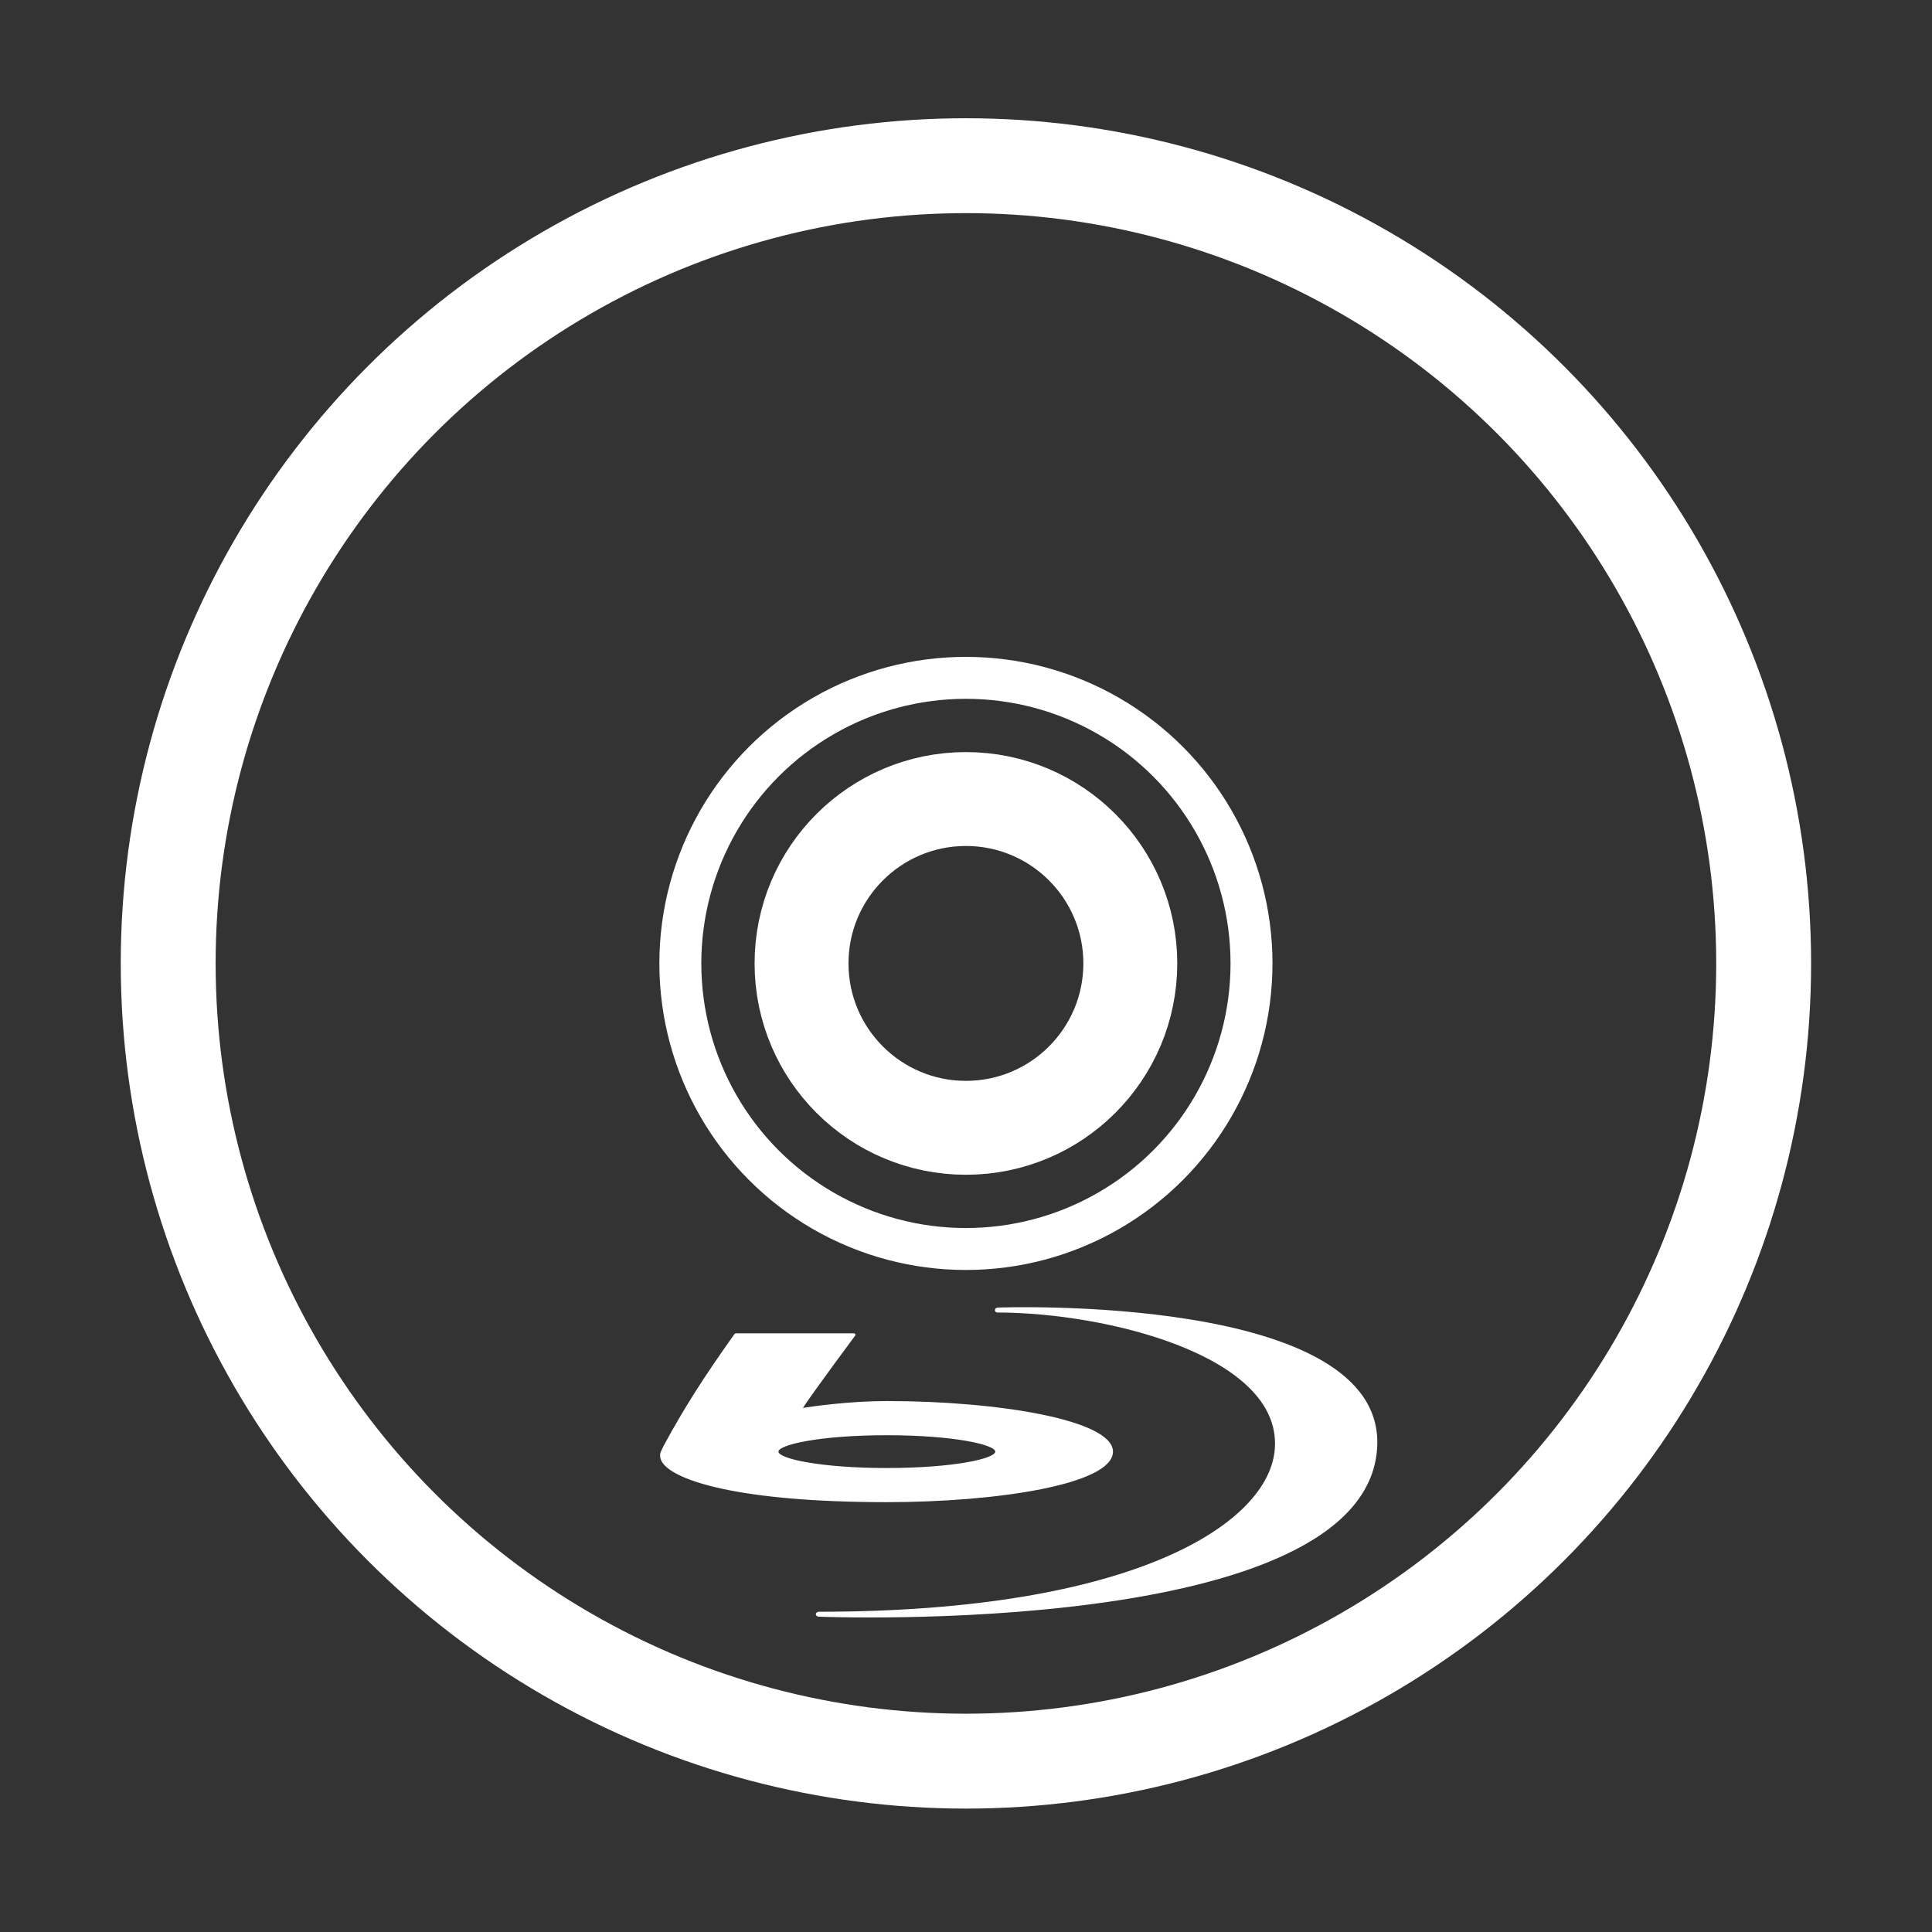 <svg height="256" width="256" xmlns="http://www.w3.org/2000/svg"><rect width="100%" height="100%" fill="#333333" stroke="none"/><g stroke="#ffffff" transform="matrix(3.733 0 0 3.733 16 -3688.819)"><g fill="none" stroke="#ffffff"><circle cx="30" cy="1022.362" r="10.137" stroke-width="1.489"/><circle cx="30" cy="1022.362" r="28.316" stroke-width="3.368"/><circle cx="30" cy="1022.362" r="5.835" stroke-width="3.333"/></g><path d="m24.776 1045.55s19.406.788 19.821-5.994c.335-5.5-13.447-4.978-13.459-4.978-.014 0-.108.01-.108.088 0 .067.05.088.099.088 3.823 0 10.041 1.518 9.838 4.806-.164 2.68-5.014 5.815-16.184 5.815-.066 0-.111.045-.111.086 0 .042.027.08.105.089m-1.431-5.858c0-.243 1.464-.583 3.848-.583 2.385 0 3.847.34 3.847.583 0 .243-1.462.581-3.847.581-2.384 0-3.848-.338-3.848-.581zm-1.521-4.198c-.016 0-.031.01-.04.022-1.126 1.586-1.808 2.662-2.513 3.965l-.07.144-.021.046c-.06.126-.046.267.04.4.417.652 2.756 1.414 7.973 1.414 3.891 0 8.026-.628 8.026-1.793 0-1.125-4.081-1.796-8.026-1.796-1.309 0-2.606.185-2.98.243.357-.55 1.838-2.544 1.854-2.565.006-.01.011-.019.011-.03 0-.01-.004-.015-.007-.023-.009-.017-.026-.028-.044-.028h-4.203" fill="#ffffff" stroke="none"/></g></svg>